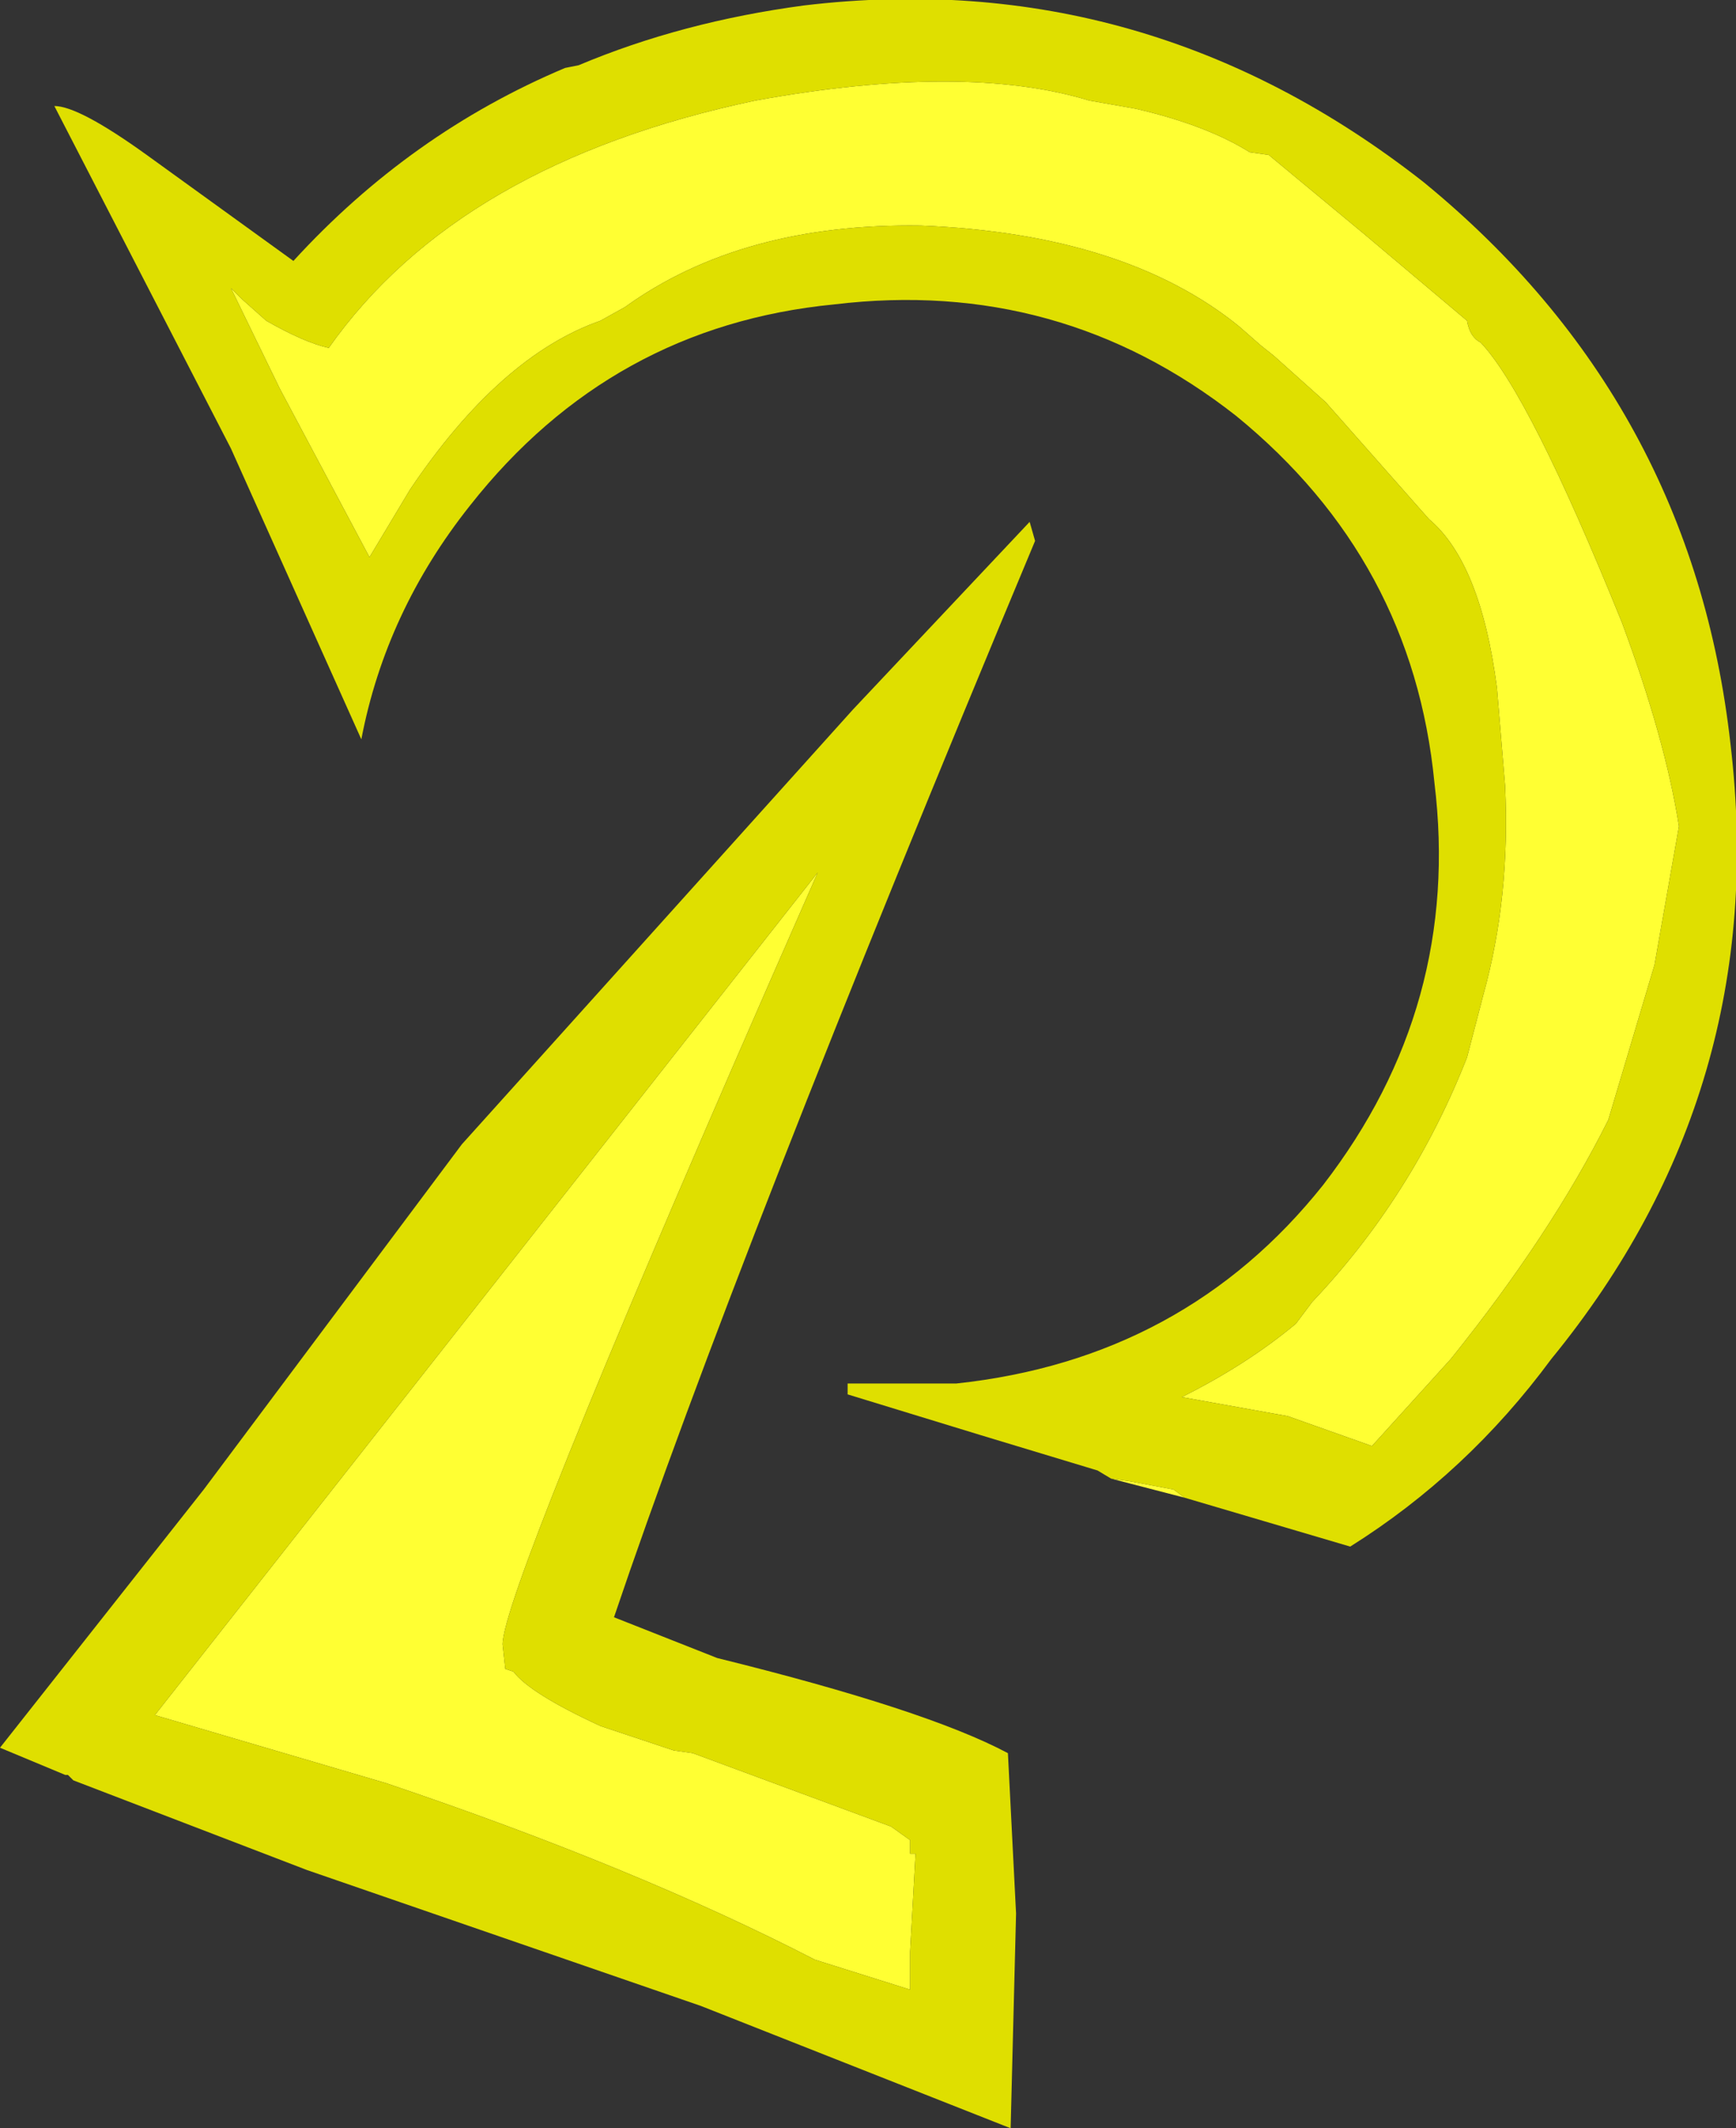 <?xml version="1.0" encoding="UTF-8" standalone="no"?>
<svg xmlns:ffdec="https://www.free-decompiler.com/flash" xmlns:xlink="http://www.w3.org/1999/xlink" ffdec:objectType="shape" height="39.15px" width="31.95px" xmlns="http://www.w3.org/2000/svg">
  <rect width="100%" height="100%" fill="#333333" stroke="none"/>
  <g transform="matrix(1.0, 0.0, 0.0, 1.0, 15.65, 17.9)">
    <path d="M7.7 -15.05 L9.45 -13.6 11.35 -12.0 Q11.4 -11.7 11.6 -11.6 12.5 -10.65 14.2 -6.45 15.0 -4.3 15.25 -2.7 L14.8 -0.15 13.95 2.7 Q12.9 4.8 11.05 7.1 L9.6 8.7 8.05 8.15 6.1 7.8 Q7.3 7.2 8.2 6.45 L8.5 6.05 Q10.35 4.1 11.35 1.55 L11.65 0.4 Q12.15 -1.4 12.05 -3.45 L11.9 -5.25 Q11.6 -7.55 10.65 -8.35 L8.75 -10.5 7.8 -11.35 7.55 -11.55 7.15 -11.9 Q5.05 -13.6 1.3 -13.75 -2.0 -13.8 -4.15 -12.25 L-4.6 -12.0 Q-6.45 -11.35 -8.1 -8.9 L-8.85 -7.65 -10.5 -10.75 -11.4 -12.6 -11.2 -12.4 -10.75 -12.0 Q-10.05 -11.6 -9.6 -11.5 -7.2 -14.9 -1.75 -16.05 2.1 -16.75 4.4 -16.05 L5.25 -15.9 Q6.55 -15.6 7.35 -15.1 L7.7 -15.05 M6.15 9.65 L4.8 9.3 5.15 9.35 5.95 9.5 6.15 9.65 M0.75 15.7 L1.1 15.95 1.1 16.2 1.2 16.2 1.1 18.0 1.1 18.7 -0.65 18.15 Q-3.95 16.45 -8.55 14.9 L-12.8 13.65 -0.6 -1.85 -1.5 0.2 Q-6.4 11.4 -6.4 12.35 L-6.35 12.8 -6.2 12.85 Q-5.9 13.25 -4.6 13.85 L-3.25 14.3 -2.9 14.35 0.75 15.7" fill="#ffff33" fill-rule="evenodd" stroke="none"/>
    <path d="M7.7 -15.05 L7.35 -15.1 Q6.55 -15.6 5.25 -15.9 L4.4 -16.05 Q2.1 -16.75 -1.75 -16.05 -7.2 -14.9 -9.6 -11.5 -10.05 -11.6 -10.75 -12.0 L-11.2 -12.4 -11.4 -12.6 -10.5 -10.75 -8.85 -7.65 -8.1 -8.9 Q-6.45 -11.35 -4.6 -12.0 L-4.15 -12.25 Q-2.0 -13.8 1.3 -13.75 5.05 -13.6 7.15 -11.9 L7.55 -11.55 7.8 -11.35 8.75 -10.5 10.65 -8.35 Q11.6 -7.55 11.9 -5.25 L12.05 -3.45 Q12.15 -1.4 11.65 0.4 L11.35 1.55 Q10.35 4.1 8.5 6.05 L8.2 6.45 Q7.3 7.2 6.1 7.8 L8.05 8.15 9.6 8.7 11.05 7.1 Q12.9 4.8 13.95 2.7 L14.8 -0.15 15.25 -2.7 Q15.0 -4.3 14.2 -6.45 12.5 -10.65 11.6 -11.6 11.4 -11.7 11.35 -12.0 L9.45 -13.6 7.7 -15.05 M0.05 -4.85 L3.3 -8.3 3.4 -7.95 Q-2.1 5.2 -4.35 11.85 L-2.45 12.6 Q1.4 13.55 2.9 14.35 L3.05 17.3 2.95 21.25 -2.75 19.0 -10.0 16.5 -14.3 14.85 -14.4 14.75 -14.45 14.75 -15.65 14.25 -11.9 9.5 -7.15 3.15 0.05 -4.85 M4.8 9.3 L4.55 9.15 2.4 8.5 -0.05 7.75 -0.05 7.55 1.95 7.55 Q6.15 7.1 8.7 3.9 11.25 0.6 10.75 -3.5 10.35 -7.6 7.1 -10.25 3.85 -12.8 -0.3 -12.3 -4.4 -11.9 -7.0 -8.6 -8.55 -6.65 -9.0 -4.3 L-11.4 -9.65 -14.65 -15.95 Q-14.2 -15.95 -12.95 -15.05 L-10.25 -13.1 Q-8.1 -15.45 -5.25 -16.65 L-5.0 -16.7 Q-3.1 -17.5 -0.85 -17.8 5.45 -18.55 10.55 -14.55 15.5 -10.5 16.2 -4.2 16.95 2.15 12.9 7.1 11.35 9.2 9.2 10.55 L6.15 9.65 5.95 9.5 5.15 9.35 4.8 9.3 M0.75 15.7 L-2.9 14.35 -3.25 14.3 -4.6 13.85 Q-5.9 13.25 -6.2 12.85 L-6.35 12.8 -6.4 12.35 Q-6.4 11.4 -1.5 0.2 L-0.6 -1.85 -12.8 13.65 -8.55 14.9 Q-3.95 16.45 -0.65 18.15 L1.1 18.7 1.1 18.0 1.2 16.2 1.1 16.2 1.1 15.95 0.75 15.7" fill="#dfdf00" fill-rule="evenodd" stroke="none"/>
  </g>
</svg>
